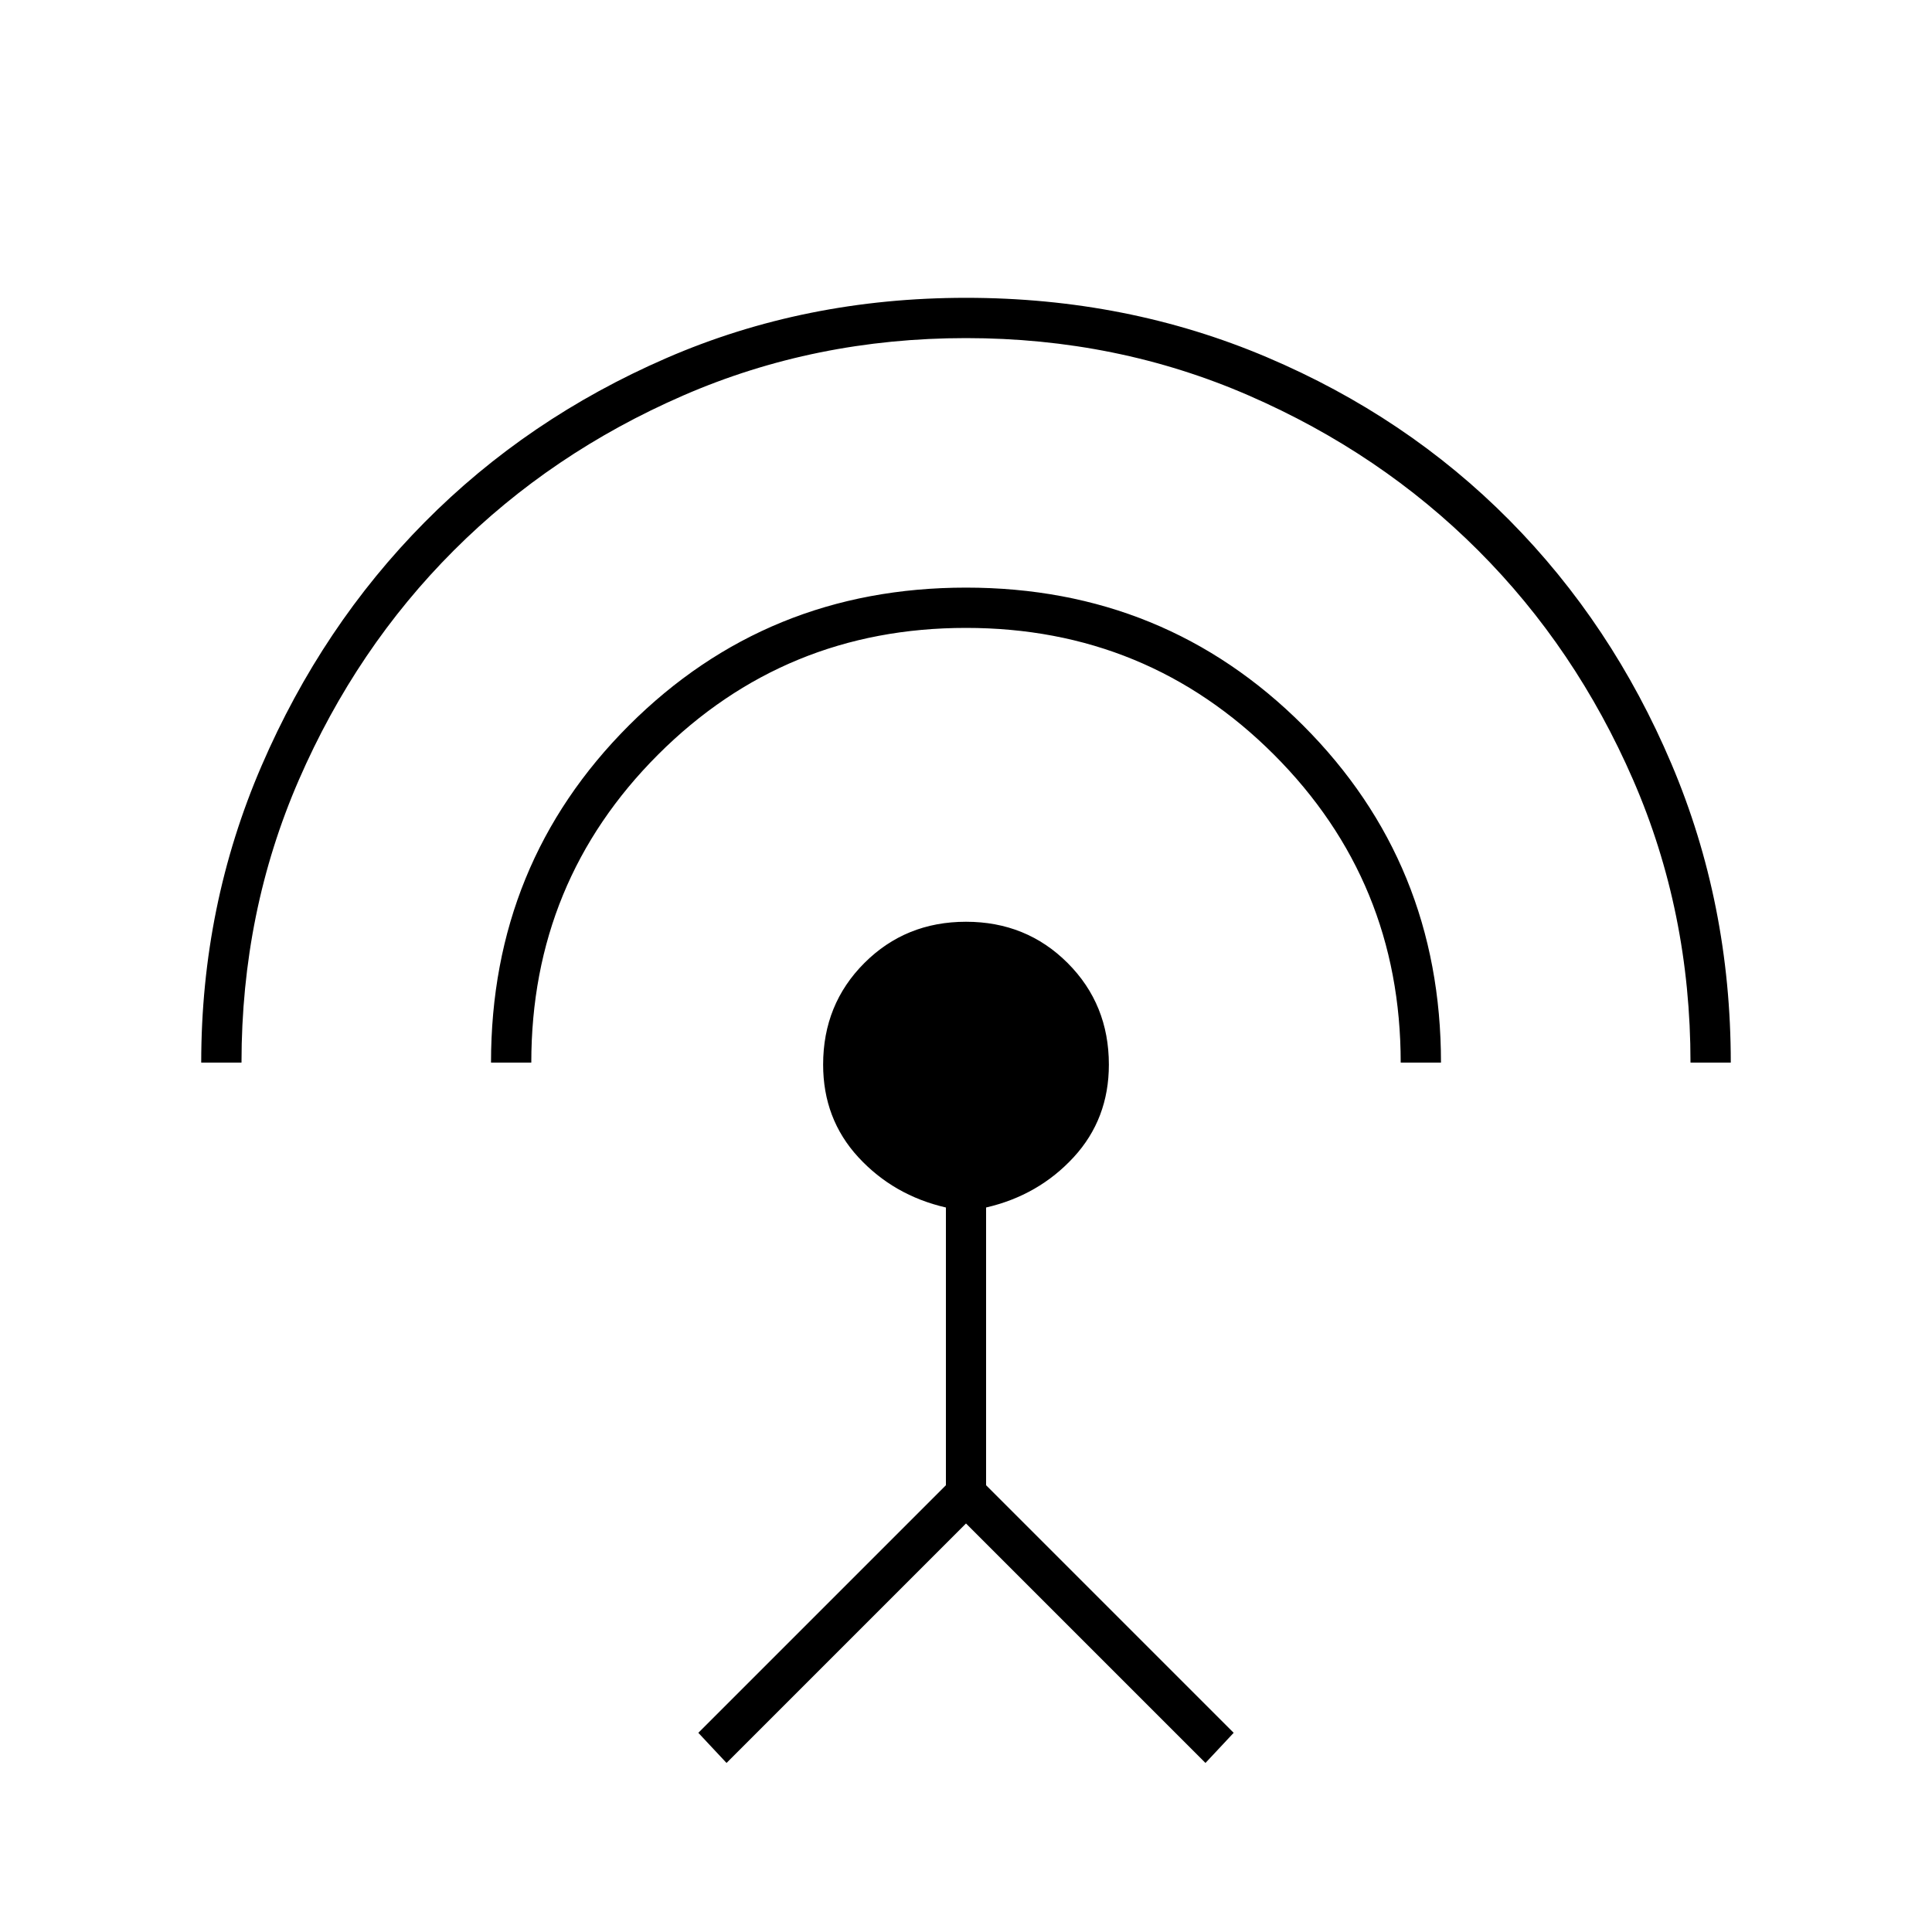 <svg xmlns="http://www.w3.org/2000/svg" height="20" width="20"><path d="M2.083 11q0-1.625.625-3.073t1.688-2.521q1.062-1.073 2.5-1.698Q8.333 3.083 10 3.083t3.115.615q1.447.614 2.51 1.687 1.063 1.073 1.677 2.521.615 1.448.615 3.094H17.5q0-1.562-.594-2.927t-1.604-2.375q-1.01-1.01-2.375-1.604Q11.562 3.5 10 3.5t-2.927.594q-1.365.594-2.375 1.604-1.01 1.01-1.604 2.375Q2.5 9.438 2.5 11Zm3 0q0-2.062 1.427-3.49Q7.938 6.083 10 6.083q2.062 0 3.49 1.427 1.427 1.428 1.427 3.49H14.5q0-1.875-1.312-3.188Q11.875 6.5 10 6.5q-1.875 0-3.188 1.312Q5.5 9.125 5.5 11Zm2.438 7.25-.292-.312 2.563-2.563V12.5q-.542-.125-.907-.521-.364-.396-.364-.958 0-.625.427-1.052.427-.427 1.052-.427t1.052.427q.427.427.427 1.052 0 .562-.364.958-.365.396-.907.521v2.875l2.563 2.563-.292.312L10 15.771Z"/></svg>